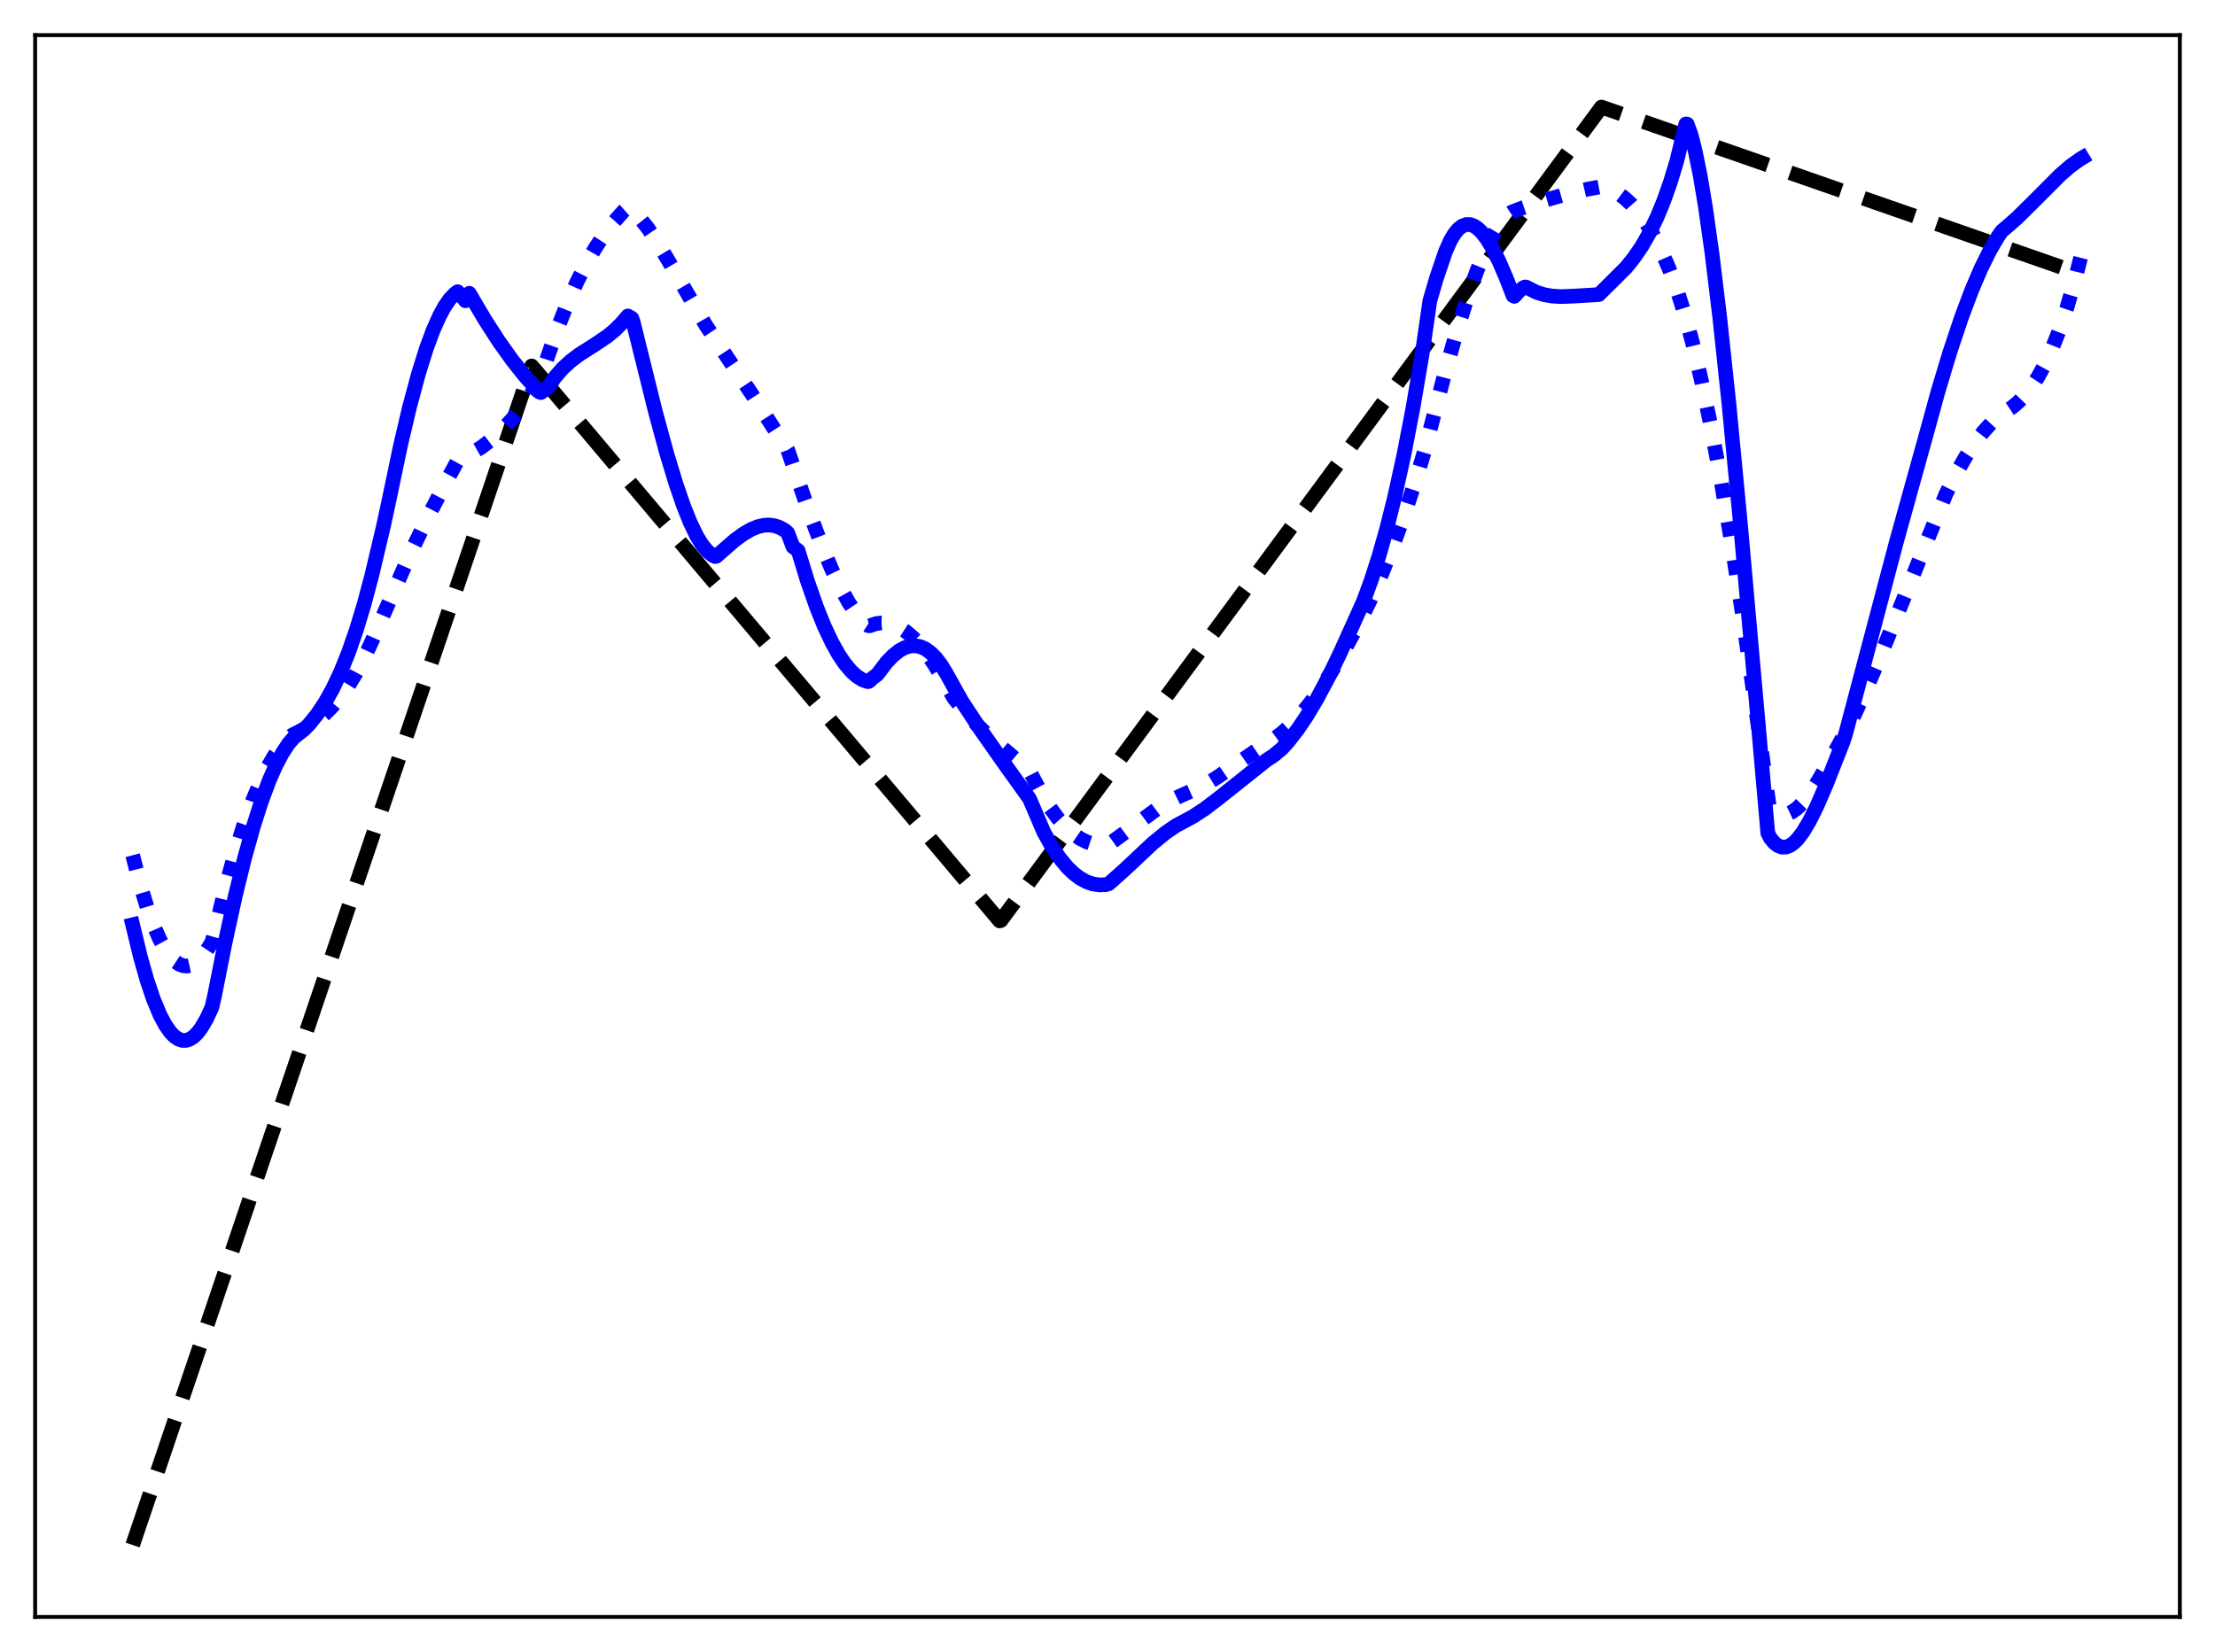 <?xml version="1.0" encoding="utf-8" standalone="no"?>
<!DOCTYPE svg PUBLIC "-//W3C//DTD SVG 1.1//EN"
  "http://www.w3.org/Graphics/SVG/1.1/DTD/svg11.dtd">
<svg xmlns:xlink="http://www.w3.org/1999/xlink" width="453.6pt" height="338.4pt" viewBox="0 0 453.6 338.4" xmlns="http://www.w3.org/2000/svg" version="1.1">
 <defs>
  <style type="text/css">*{stroke-linejoin: round; stroke-linecap: butt}</style>
 </defs>
 <g id="figure_1">
  <g id="patch_1">
   <path d="M 0 338.4 
L 453.6 338.4 
L 453.6 0 
L 0 0 
z
" style="fill: #ffffff"/>
  </g>
  <g id="axes_1">
   <g id="patch_2">
    <path d="M 7.2 331.2 
L 446.4 331.2 
L 446.4 7.2 
L 7.2 7.2 
z
" style="fill: #ffffff"/>
   </g>
   <g id="matplotlib.axis_1"/>
   <g id="matplotlib.axis_2"/>
   <g id="line2d_1">
    <path d="M 27.164 316.473 
L 108.881 74.964 
L 110.212 76.509 
L 204.707 188.629 
L 204.973 188.556 
L 327.949 21.927 
L 426.436 56.231 
L 426.436 56.231 
" clip-path="url(#pf4d9e99590)" style="fill: none; stroke-dasharray: 11.1,4.8; stroke-dashoffset: 0; stroke: #000000; stroke-width: 3"/>
   </g>
   <g id="line2d_2">
    <path d="M 27.164 175.179 
L 28.761 181.363 
L 30.092 185.758 
L 31.423 189.467 
L 32.753 192.493 
L 33.818 194.425 
L 34.883 195.927 
L 35.948 197.001 
L 36.746 197.529 
L 37.545 197.819 
L 38.343 197.875 
L 39.142 197.698 
L 39.94 197.291 
L 40.739 196.654 
L 41.804 195.454 
L 42.868 193.857 
L 43.401 192.911 
L 43.933 191.027 
L 46.063 182.245 
L 47.926 175.423 
L 49.789 169.402 
L 51.652 164.18 
L 53.249 160.338 
L 54.847 157.076 
L 56.177 154.798 
L 57.508 152.918 
L 58.839 151.433 
L 59.904 150.527 
L 60.969 149.998 
L 63.098 148.84 
L 64.961 147.557 
L 66.559 146.211 
L 68.156 144.6 
L 69.753 142.688 
L 71.35 140.443 
L 72.947 137.831 
L 74.544 134.82 
L 76.141 131.378 
L 84.127 113.122 
L 87.853 105.445 
L 91.58 98.271 
L 93.709 94.383 
L 98.5 91.681 
L 100.63 90.054 
L 102.759 88.113 
L 104.889 85.828 
L 107.018 83.172 
L 109.148 80.117 
L 110.745 77.447 
L 112.076 73.315 
L 114.205 67.181 
L 116.335 61.793 
L 118.198 57.645 
L 120.061 53.98 
L 121.924 50.765 
L 123.788 47.96 
L 125.651 45.533 
L 127.78 43.139 
L 128.579 42.437 
L 129.644 43.275 
L 130.975 44.616 
L 132.572 46.598 
L 134.435 49.33 
L 136.831 53.316 
L 144.55 66.635 
L 154.132 80.988 
L 161.319 92.181 
L 165.578 104.544 
L 168.24 111.626 
L 170.369 116.705 
L 172.233 120.597 
L 173.83 123.446 
L 175.161 125.432 
L 176.492 127.029 
L 177.556 127.993 
L 177.823 128.167 
L 178.089 128.179 
L 179.42 127.736 
L 180.484 127.593 
L 181.549 127.635 
L 182.88 127.941 
L 184.211 128.524 
L 185.542 129.378 
L 186.873 130.497 
L 188.204 131.874 
L 189.801 133.861 
L 191.398 136.204 
L 193.261 139.374 
L 195.391 143.067 
L 197.52 145.686 
L 199.916 148.285 
L 202.577 150.843 
L 206.038 153.835 
L 210.829 157.875 
L 211.628 159.443 
L 213.491 162.945 
L 215.088 165.506 
L 216.685 167.672 
L 218.282 169.456 
L 219.879 170.872 
L 221.21 171.778 
L 222.541 172.444 
L 223.872 172.876 
L 225.203 173.081 
L 226.534 173.066 
L 227.066 172.938 
L 230.26 170.619 
L 236.915 165.702 
L 239.311 164.217 
L 241.44 163.155 
L 246.497 160.9 
L 249.159 159.287 
L 252.886 156.74 
L 259.008 152.514 
L 260.605 151.571 
L 262.468 150.194 
L 264.332 148.523 
L 266.195 146.563 
L 268.324 143.979 
L 270.454 141.038 
L 272.849 137.315 
L 275.777 132.275 
L 278.173 127.894 
L 280.569 123.006 
L 282.964 117.567 
L 285.36 111.544 
L 287.756 104.906 
L 290.151 97.623 
L 291.748 92.291 
L 295.741 76.965 
L 298.403 67.607 
L 300.532 60.849 
L 302.396 55.617 
L 303.993 51.722 
L 305.59 48.448 
L 306.921 46.237 
L 307.985 44.84 
L 309.05 43.788 
L 309.583 43.432 
L 311.978 42.512 
L 316.503 40.978 
L 320.762 39.759 
L 325.021 38.766 
L 328.215 38.172 
L 328.748 38.287 
L 330.079 38.846 
L 331.409 39.616 
L 332.74 40.614 
L 334.071 41.857 
L 335.402 43.366 
L 336.999 45.557 
L 338.596 48.196 
L 340.193 51.331 
L 341.791 54.998 
L 343.388 59.262 
L 344.985 64.304 
L 346.582 70.102 
L 348.445 78.047 
L 350.308 86.996 
L 352.438 98.414 
L 354.567 111.067 
L 356.963 126.733 
L 359.359 143.861 
L 362.287 164.93 
L 363.085 165.813 
L 363.884 166.405 
L 364.682 166.727 
L 365.481 166.797 
L 366.279 166.632 
L 367.078 166.257 
L 368.143 165.464 
L 369.207 164.377 
L 370.538 162.677 
L 372.135 160.258 
L 374.531 156.173 
L 378.79 148.486 
L 381.452 142.775 
L 384.646 135.393 
L 388.905 124.955 
L 398.487 101.216 
L 400.617 96.945 
L 402.48 93.666 
L 404.343 90.812 
L 406.207 88.382 
L 407.804 86.634 
L 409.401 85.196 
L 410.465 84.463 
L 412.063 83.416 
L 413.393 82.293 
L 414.724 80.901 
L 416.055 79.199 
L 417.386 77.151 
L 418.717 74.721 
L 420.048 71.872 
L 421.645 67.854 
L 423.242 63.132 
L 424.839 57.655 
L 426.436 51.38 
L 426.436 51.38 
" clip-path="url(#pf4d9e99590)" style="fill: none; stroke-dasharray: 3,4.95; stroke-dashoffset: 0; stroke: #0000ff; stroke-width: 3"/>
   </g>
   <g id="line2d_3">
    <path d="M 27.164 189.414 
L 28.761 196.034 
L 30.092 200.732 
L 31.423 204.682 
L 32.753 207.879 
L 33.818 209.894 
L 34.883 211.424 
L 35.681 212.255 
L 36.48 212.813 
L 37.279 213.1 
L 38.077 213.115 
L 38.876 212.858 
L 39.674 212.331 
L 40.473 211.534 
L 41.271 210.468 
L 42.336 208.629 
L 43.401 206.316 
L 43.933 203.987 
L 46.063 193.232 
L 48.192 183.466 
L 50.055 175.871 
L 51.919 169.187 
L 53.516 164.198 
L 55.113 159.907 
L 56.444 156.872 
L 57.775 154.337 
L 59.105 152.307 
L 60.17 151.08 
L 62.3 149.392 
L 63.364 148.29 
L 64.961 146.306 
L 66.559 143.91 
L 68.156 141.046 
L 69.753 137.662 
L 71.35 133.703 
L 72.947 129.117 
L 74.544 123.85 
L 76.141 117.851 
L 78.537 107.722 
L 79.868 101.533 
L 81.997 91.335 
L 83.86 83.402 
L 85.724 76.469 
L 87.321 71.376 
L 88.652 67.764 
L 89.983 64.755 
L 91.047 62.798 
L 92.112 61.256 
L 93.177 60.141 
L 93.709 59.747 
L 94.508 60.558 
L 95.306 61.606 
L 95.572 61.176 
L 96.105 60.075 
L 99.299 65.495 
L 102.227 70.029 
L 104.889 73.764 
L 107.551 77.104 
L 109.946 79.756 
L 110.479 80.302 
L 110.745 80.416 
L 111.277 80.053 
L 112.342 79.177 
L 113.673 77.234 
L 115.27 75.415 
L 116.867 73.948 
L 118.73 72.553 
L 121.658 70.696 
L 124.32 68.91 
L 125.917 67.599 
L 127.248 66.261 
L 128.579 64.715 
L 129.377 65.178 
L 129.644 65.888 
L 134.169 84.144 
L 136.564 92.962 
L 138.428 99.11 
L 140.025 103.737 
L 141.356 107.053 
L 142.687 109.805 
L 143.751 111.553 
L 144.816 112.842 
L 145.881 113.719 
L 146.413 113.995 
L 146.679 113.96 
L 147.478 113.263 
L 150.406 110.702 
L 152.269 109.337 
L 153.866 108.417 
L 155.197 107.876 
L 156.528 107.577 
L 157.593 107.536 
L 158.657 107.694 
L 159.722 108.068 
L 160.787 108.677 
L 161.319 109.165 
L 162.384 111.987 
L 163.449 112.786 
L 165.312 118.888 
L 167.175 124.236 
L 168.772 128.208 
L 170.369 131.606 
L 171.7 133.994 
L 173.031 135.972 
L 174.362 137.54 
L 175.427 138.495 
L 176.492 139.183 
L 177.556 139.592 
L 177.823 139.625 
L 178.089 139.472 
L 178.621 138.938 
L 179.686 138.134 
L 181.549 135.675 
L 182.88 134.286 
L 184.211 133.239 
L 185.276 132.663 
L 186.34 132.333 
L 187.405 132.261 
L 188.47 132.459 
L 189.535 132.939 
L 190.599 133.715 
L 191.664 134.797 
L 192.729 136.198 
L 193.793 137.941 
L 196.988 143.677 
L 200.98 149.731 
L 205.772 156.555 
L 210.829 163.608 
L 213.757 170.445 
L 215.354 173.299 
L 216.951 175.688 
L 218.548 177.63 
L 219.879 178.918 
L 221.21 179.916 
L 222.541 180.634 
L 223.872 181.08 
L 225.203 181.262 
L 226.534 181.191 
L 227.066 181.02 
L 230.26 178.18 
L 236.116 172.682 
L 238.778 170.516 
L 240.908 169.073 
L 242.771 168.083 
L 244.368 167.213 
L 246.764 165.642 
L 249.692 163.404 
L 259.274 155.771 
L 260.871 154.707 
L 262.468 153.383 
L 263.799 151.919 
L 265.663 149.526 
L 267.526 146.773 
L 269.655 143.212 
L 272.051 138.715 
L 274.447 133.741 
L 279.238 123.123 
L 280.835 118.758 
L 282.432 113.774 
L 284.029 108.11 
L 285.626 101.709 
L 287.489 93.228 
L 289.353 83.568 
L 291.216 72.63 
L 292.281 65.3 
L 292.813 61.61 
L 294.144 57.056 
L 296.007 51.553 
L 297.072 49.175 
L 297.871 47.852 
L 298.669 46.895 
L 299.468 46.281 
L 300.266 45.987 
L 301.065 45.993 
L 301.863 46.279 
L 302.662 46.825 
L 303.46 47.611 
L 304.525 49.006 
L 305.59 50.76 
L 306.921 53.39 
L 308.518 57.106 
L 309.849 60.562 
L 310.115 60.7 
L 311.18 59.522 
L 311.978 58.928 
L 312.244 58.788 
L 312.511 58.794 
L 314.64 59.866 
L 316.237 60.367 
L 317.834 60.645 
L 319.697 60.753 
L 322.359 60.648 
L 327.417 60.345 
L 333.007 54.792 
L 334.604 52.801 
L 336.201 50.468 
L 337.798 47.694 
L 339.395 44.372 
L 340.726 41.117 
L 342.057 37.351 
L 343.388 32.961 
L 344.719 27.45 
L 345.251 25.381 
L 345.517 25.42 
L 346.316 27.657 
L 347.114 30.767 
L 348.179 35.995 
L 349.244 42.366 
L 350.575 51.784 
L 352.172 64.955 
L 354.035 82.465 
L 356.431 107.494 
L 360.157 149.403 
L 362.02 170.64 
L 362.553 171.687 
L 363.351 172.637 
L 364.15 173.244 
L 364.948 173.528 
L 365.747 173.508 
L 366.545 173.205 
L 367.344 172.643 
L 368.143 171.844 
L 369.207 170.442 
L 370.538 168.221 
L 372.135 164.997 
L 373.999 160.667 
L 377.459 151.866 
L 377.991 150.187 
L 388.372 110.938 
L 393.43 92.716 
L 394.228 89.86 
L 396.89 80.16 
L 399.286 72.193 
L 401.681 65.019 
L 403.811 59.361 
L 405.674 55.005 
L 407.537 51.238 
L 409.135 48.502 
L 409.933 47.344 
L 410.998 46.456 
L 413.127 44.581 
L 416.321 41.421 
L 421.911 35.82 
L 424.041 33.982 
L 425.904 32.648 
L 426.436 32.327 
L 426.436 32.327 
" clip-path="url(#pf4d9e99590)" style="fill: none; stroke: #0000ff; stroke-width: 3; stroke-linecap: square"/>
   </g>
   <g id="patch_3">
    <path d="M 7.2 331.2 
L 7.2 7.2 
" style="fill: none; stroke: #000000; stroke-width: 0.8; stroke-linejoin: miter; stroke-linecap: square"/>
   </g>
   <g id="patch_4">
    <path d="M 446.4 331.2 
L 446.4 7.2 
" style="fill: none; stroke: #000000; stroke-width: 0.8; stroke-linejoin: miter; stroke-linecap: square"/>
   </g>
   <g id="patch_5">
    <path d="M 7.2 331.2 
L 446.4 331.2 
" style="fill: none; stroke: #000000; stroke-width: 0.8; stroke-linejoin: miter; stroke-linecap: square"/>
   </g>
   <g id="patch_6">
    <path d="M 7.2 7.2 
L 446.4 7.2 
" style="fill: none; stroke: #000000; stroke-width: 0.8; stroke-linejoin: miter; stroke-linecap: square"/>
   </g>
  </g>
 </g>
 <defs>
  <clipPath id="pf4d9e99590">
   <rect x="7.2" y="7.2" width="439.2" height="324"/>
  </clipPath>
 </defs>
</svg>
